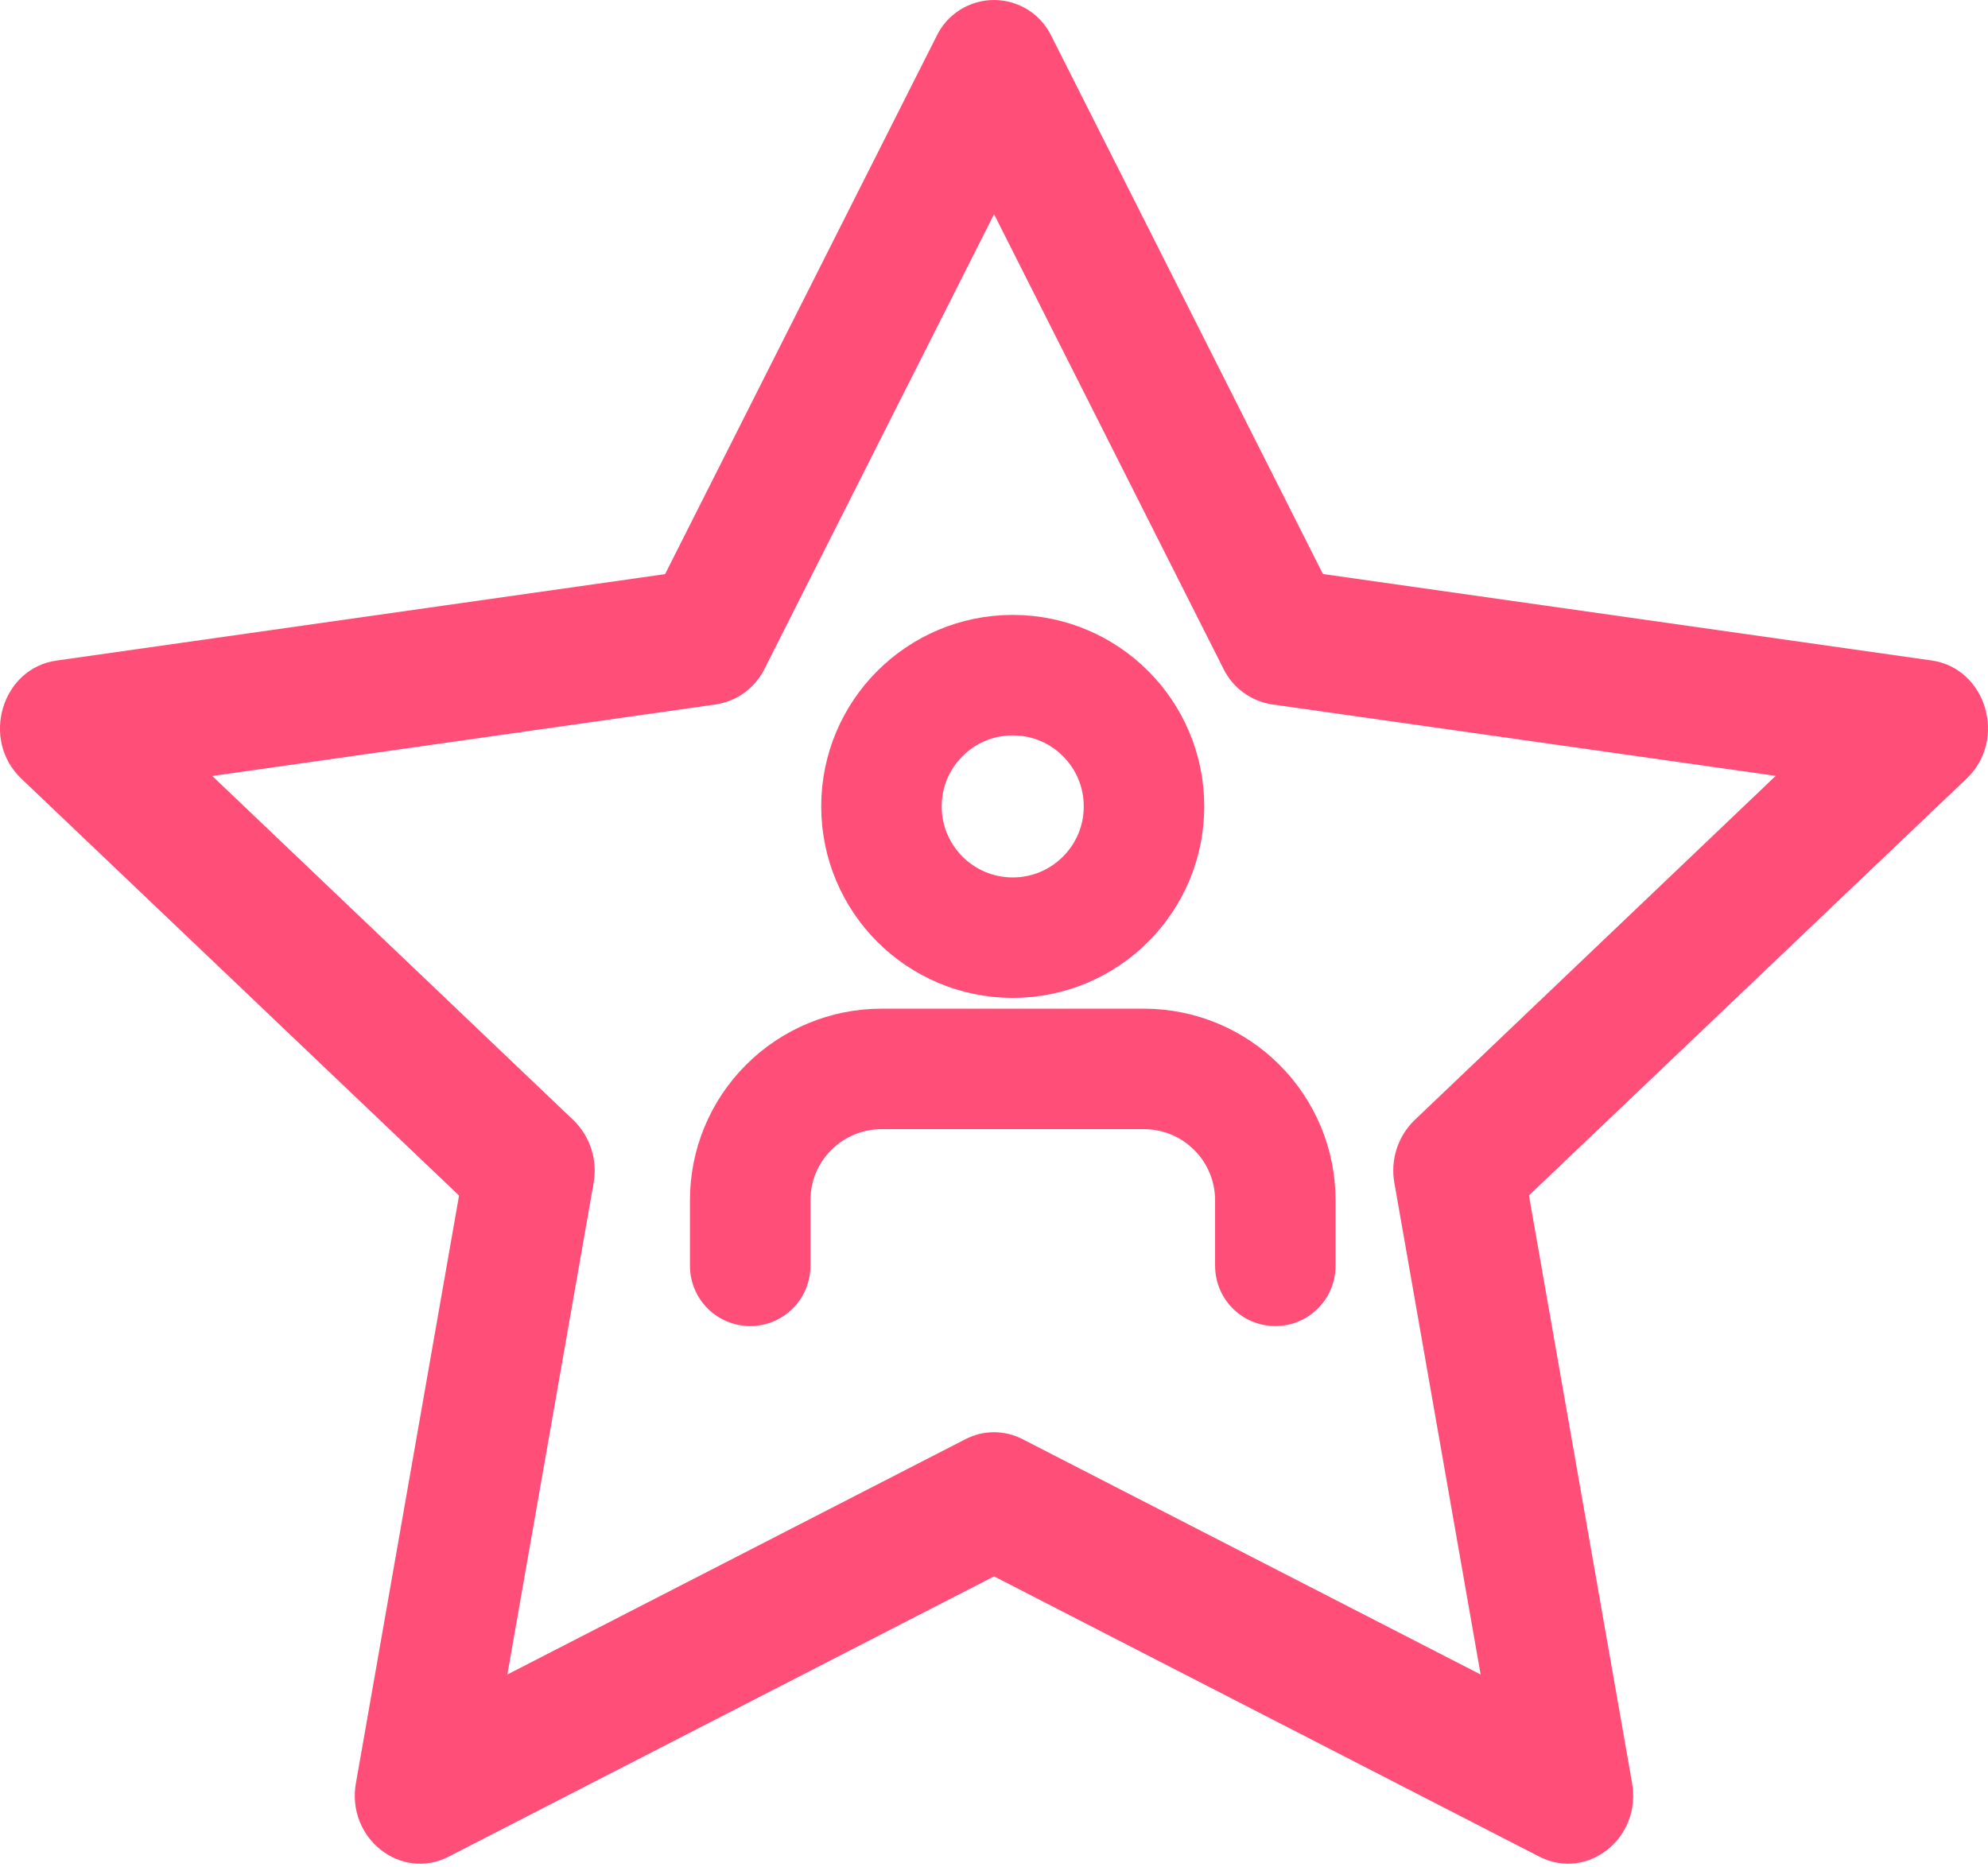 <svg width="33" height="31" viewBox="0 0 33 31" fill="none" xmlns="http://www.w3.org/2000/svg">
<path d="M21.17 21.014V19.924C21.17 19.346 20.94 18.792 20.531 18.384C20.123 17.975 19.568 17.745 18.99 17.745H14.632C14.054 17.745 13.5 17.975 13.091 18.384C12.682 18.792 12.453 19.346 12.453 19.924V21.014" stroke="#FF4F79" stroke-width="2" stroke-linecap="round" stroke-linejoin="round"/>
<path d="M16.811 15.566C18.015 15.566 18.99 14.59 18.99 13.387C18.99 12.183 18.015 11.208 16.811 11.208C15.607 11.208 14.632 12.183 14.632 13.387C14.632 14.59 15.607 15.566 16.811 15.566Z" stroke="#FF4F79" stroke-width="2" stroke-linecap="round" stroke-linejoin="round"/>
<path fill-rule="evenodd" clip-rule="evenodd" d="M5.908 29.599C5.747 30.514 6.651 31.23 7.447 30.822L16.501 26.169L25.553 30.822C26.349 31.23 27.253 30.514 27.092 29.601L25.38 19.845L32.646 12.924C33.325 12.276 32.972 11.092 32.062 10.964L21.96 9.529L17.456 0.605C17.37 0.424 17.235 0.271 17.066 0.164C16.896 0.057 16.7 0 16.5 0C16.3 0 16.104 0.057 15.934 0.164C15.765 0.271 15.63 0.424 15.544 0.605L11.04 9.531L0.938 10.966C0.028 11.094 -0.325 12.278 0.354 12.926L7.62 19.847L5.908 29.603V29.599ZM16.025 23.892L8.422 27.798L9.854 19.637C9.887 19.449 9.874 19.256 9.816 19.074C9.757 18.893 9.655 18.728 9.518 18.595L3.524 12.882L11.881 11.694C12.054 11.668 12.218 11.601 12.36 11.497C12.501 11.394 12.615 11.258 12.692 11.101L16.501 3.556L20.308 11.101C20.385 11.258 20.499 11.394 20.64 11.497C20.782 11.601 20.946 11.668 21.119 11.694L29.476 12.88L23.483 18.593C23.345 18.726 23.242 18.891 23.184 19.073C23.125 19.255 23.112 19.449 23.146 19.637L24.578 27.798L16.975 23.892C16.828 23.816 16.665 23.776 16.5 23.776C16.335 23.776 16.172 23.816 16.025 23.892Z" fill="#FF4F79"/>
</svg>

